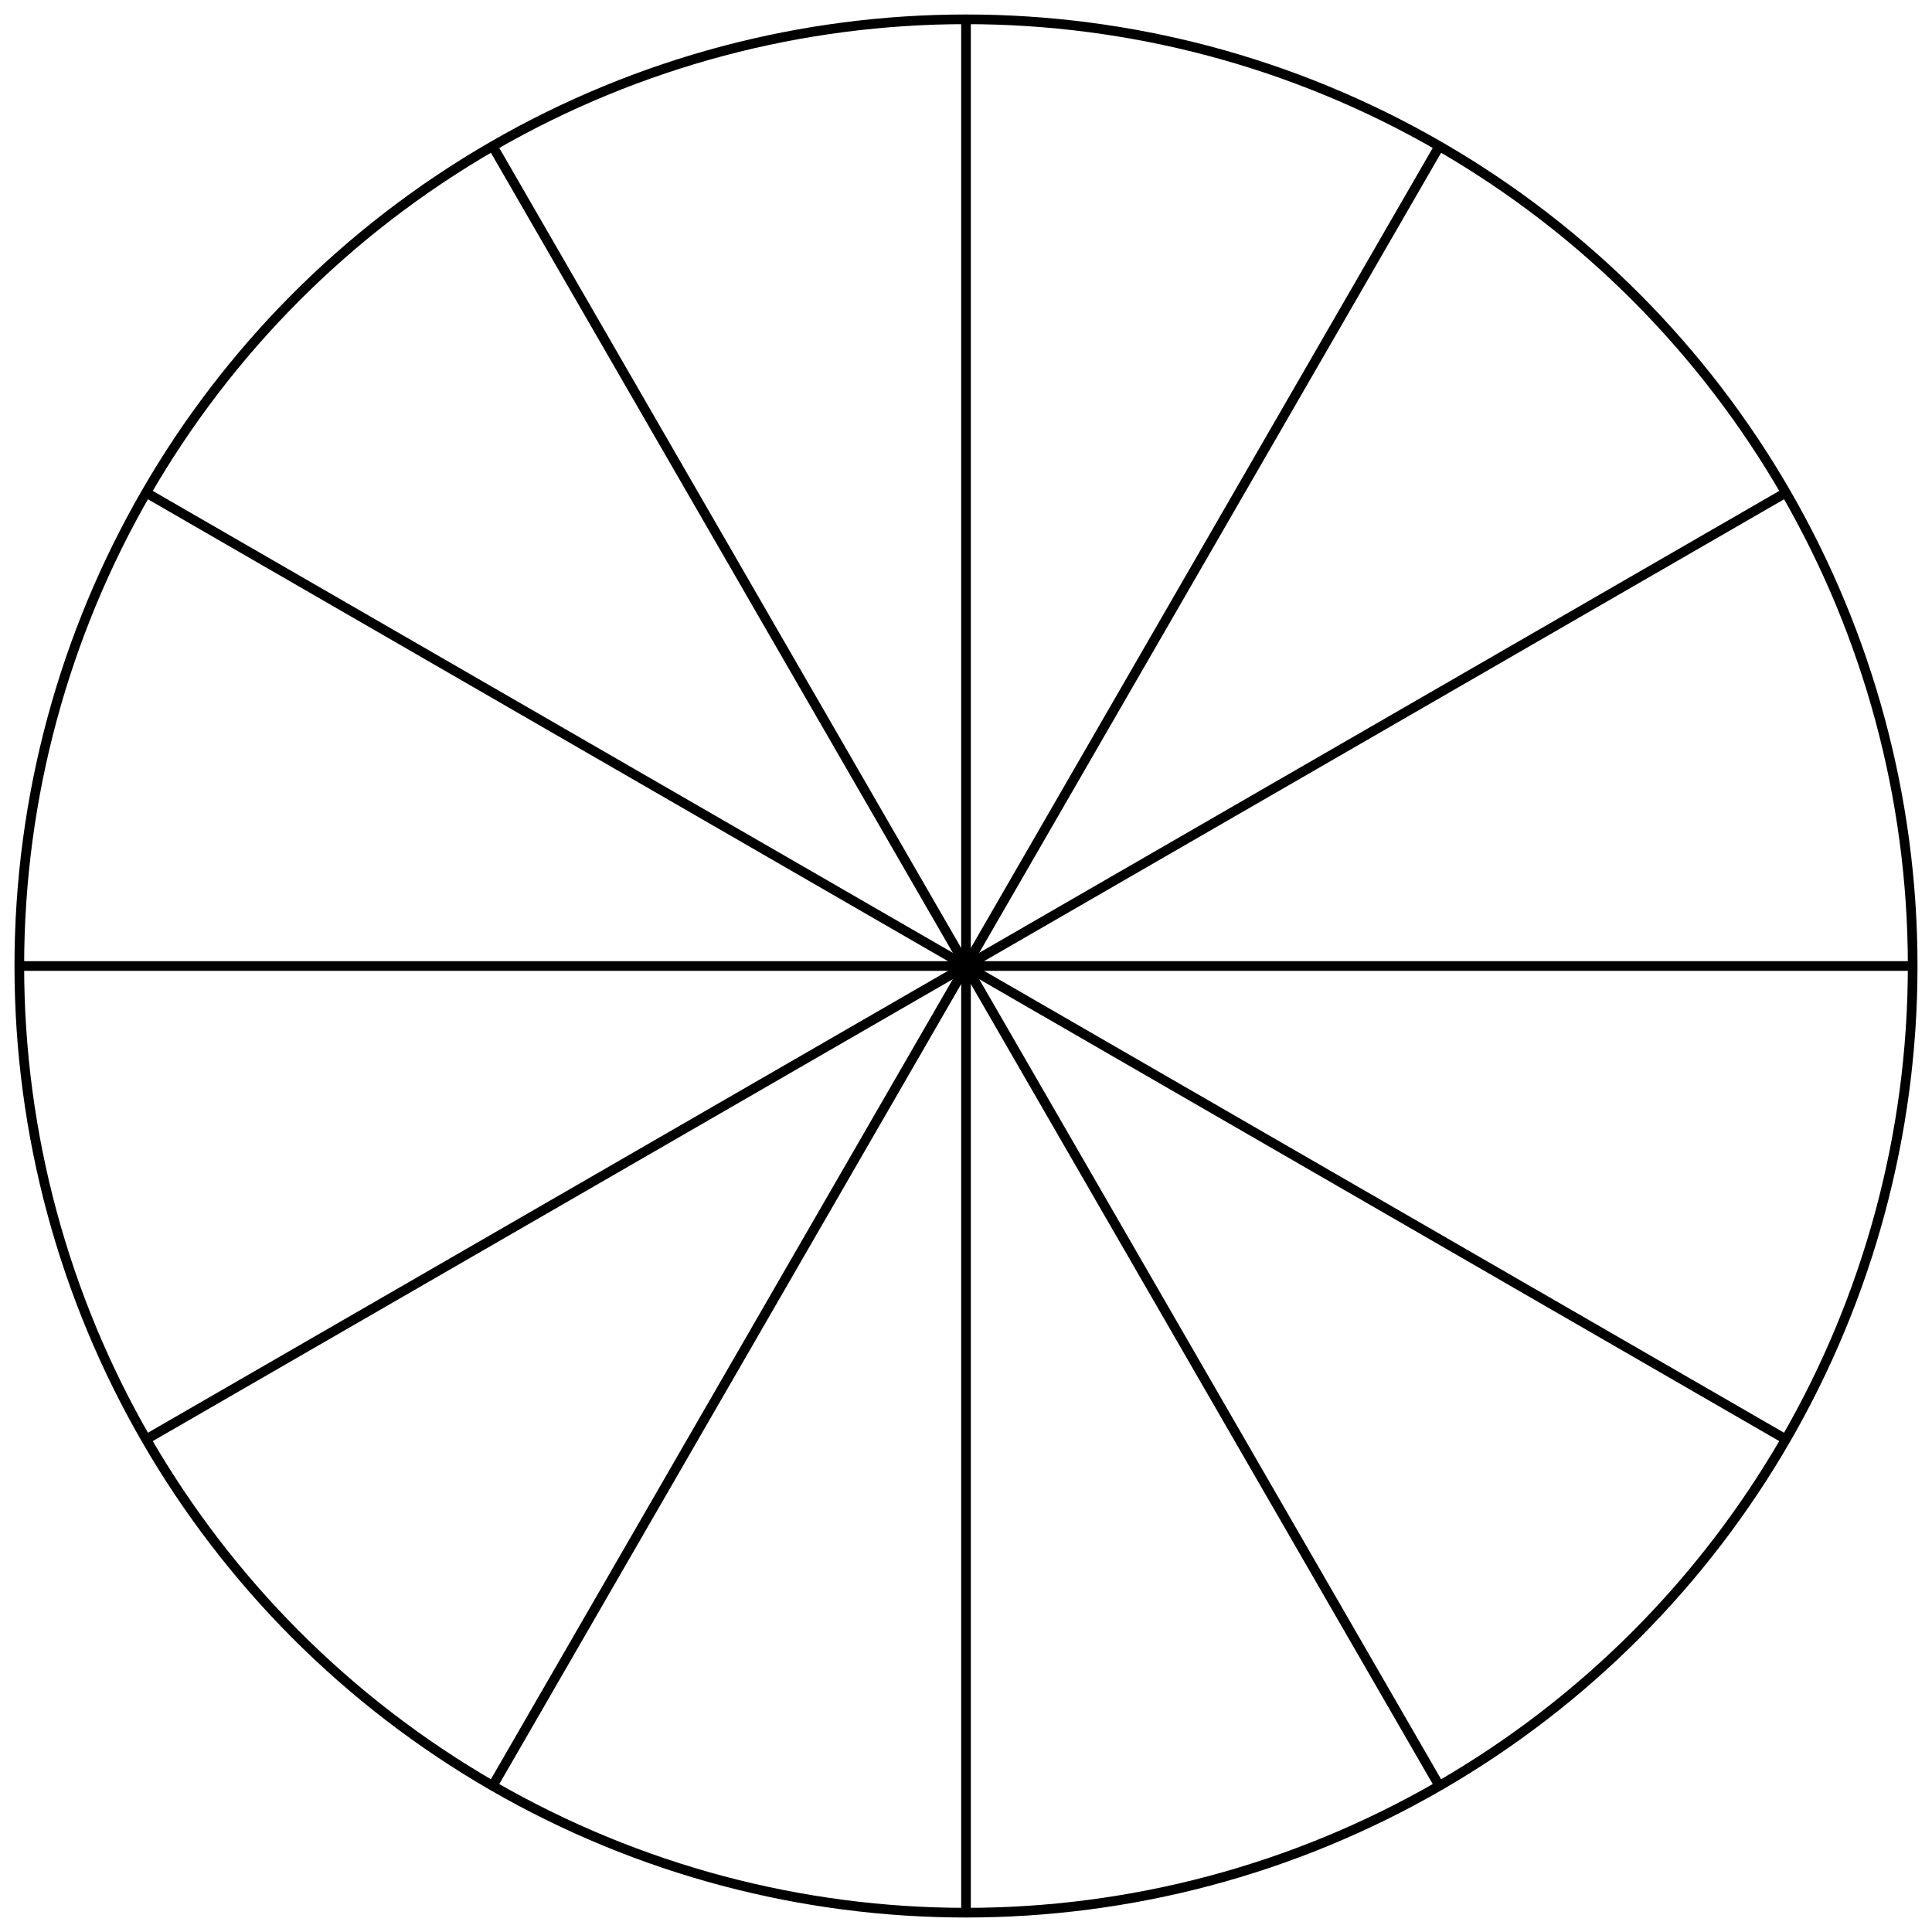 <svg viewBox="0 0 100 100" xmlns="http://www.w3.org/2000/svg">
            <circle
              cx="50"
              cy="50"
              r="49"
              fill="none"
              stroke="black"
              stroke-width="0.5"
            />

            <line
              x1="50"
              y1="50"
              x2="1"
              y2="50"
              stroke="black"
              stroke-width="0.5"
              transform="rotate(0 50 50)"
            />
            <line
              x1="50"
              y1="50"
              x2="1"
              y2="50"
              stroke="black"
              stroke-width="0.5"
              transform="rotate(30 50 50)"
            />
            <line
              x1="50"
              y1="50"
              x2="1"
              y2="50"
              stroke="black"
              stroke-width="0.5"
              transform="rotate(60 50 50)"
            />
            <line
              x1="50"
              y1="50"
              x2="1"
              y2="50"
              stroke="black"
              stroke-width="0.5"
              transform="rotate(90 50 50)"
            />
            <line
              x1="50"
              y1="50"
              x2="1"
              y2="50"
              stroke="black"
              stroke-width="0.5"
              transform="rotate(120 50 50)"
            />
            <line
              x1="50"
              y1="50"
              x2="1"
              y2="50"
              stroke="black"
              stroke-width="0.5"
              transform="rotate(150 50 50)"
            />
            <line
              x1="50"
              y1="50"
              x2="1"
              y2="50"
              stroke="black"
              stroke-width="0.5"
              transform="rotate(180 50 50)"
            />
            <line
              x1="50"
              y1="50"
              x2="1"
              y2="50"
              stroke="black"
              stroke-width="0.5"
              transform="rotate(210 50 50)"
            />
            <line
              x1="50"
              y1="50"
              x2="1"
              y2="50"
              stroke="black"
              stroke-width="0.5"
              transform="rotate(240 50 50)"
            />
            <line
              x1="50"
              y1="50"
              x2="1"
              y2="50"
              stroke="black"
              stroke-width="0.5"
              transform="rotate(270 50 50)"
            />
            <line
              x1="50"
              y1="50"
              x2="1"
              y2="50"
              stroke="black"
              stroke-width="0.5"
              transform="rotate(300 50 50)"
            />
            <line
              x1="50"
              y1="50"
              x2="1"
              y2="50"
              stroke="black"
              stroke-width="0.5"
              transform="rotate(330 50 50)"
            />
          </svg>